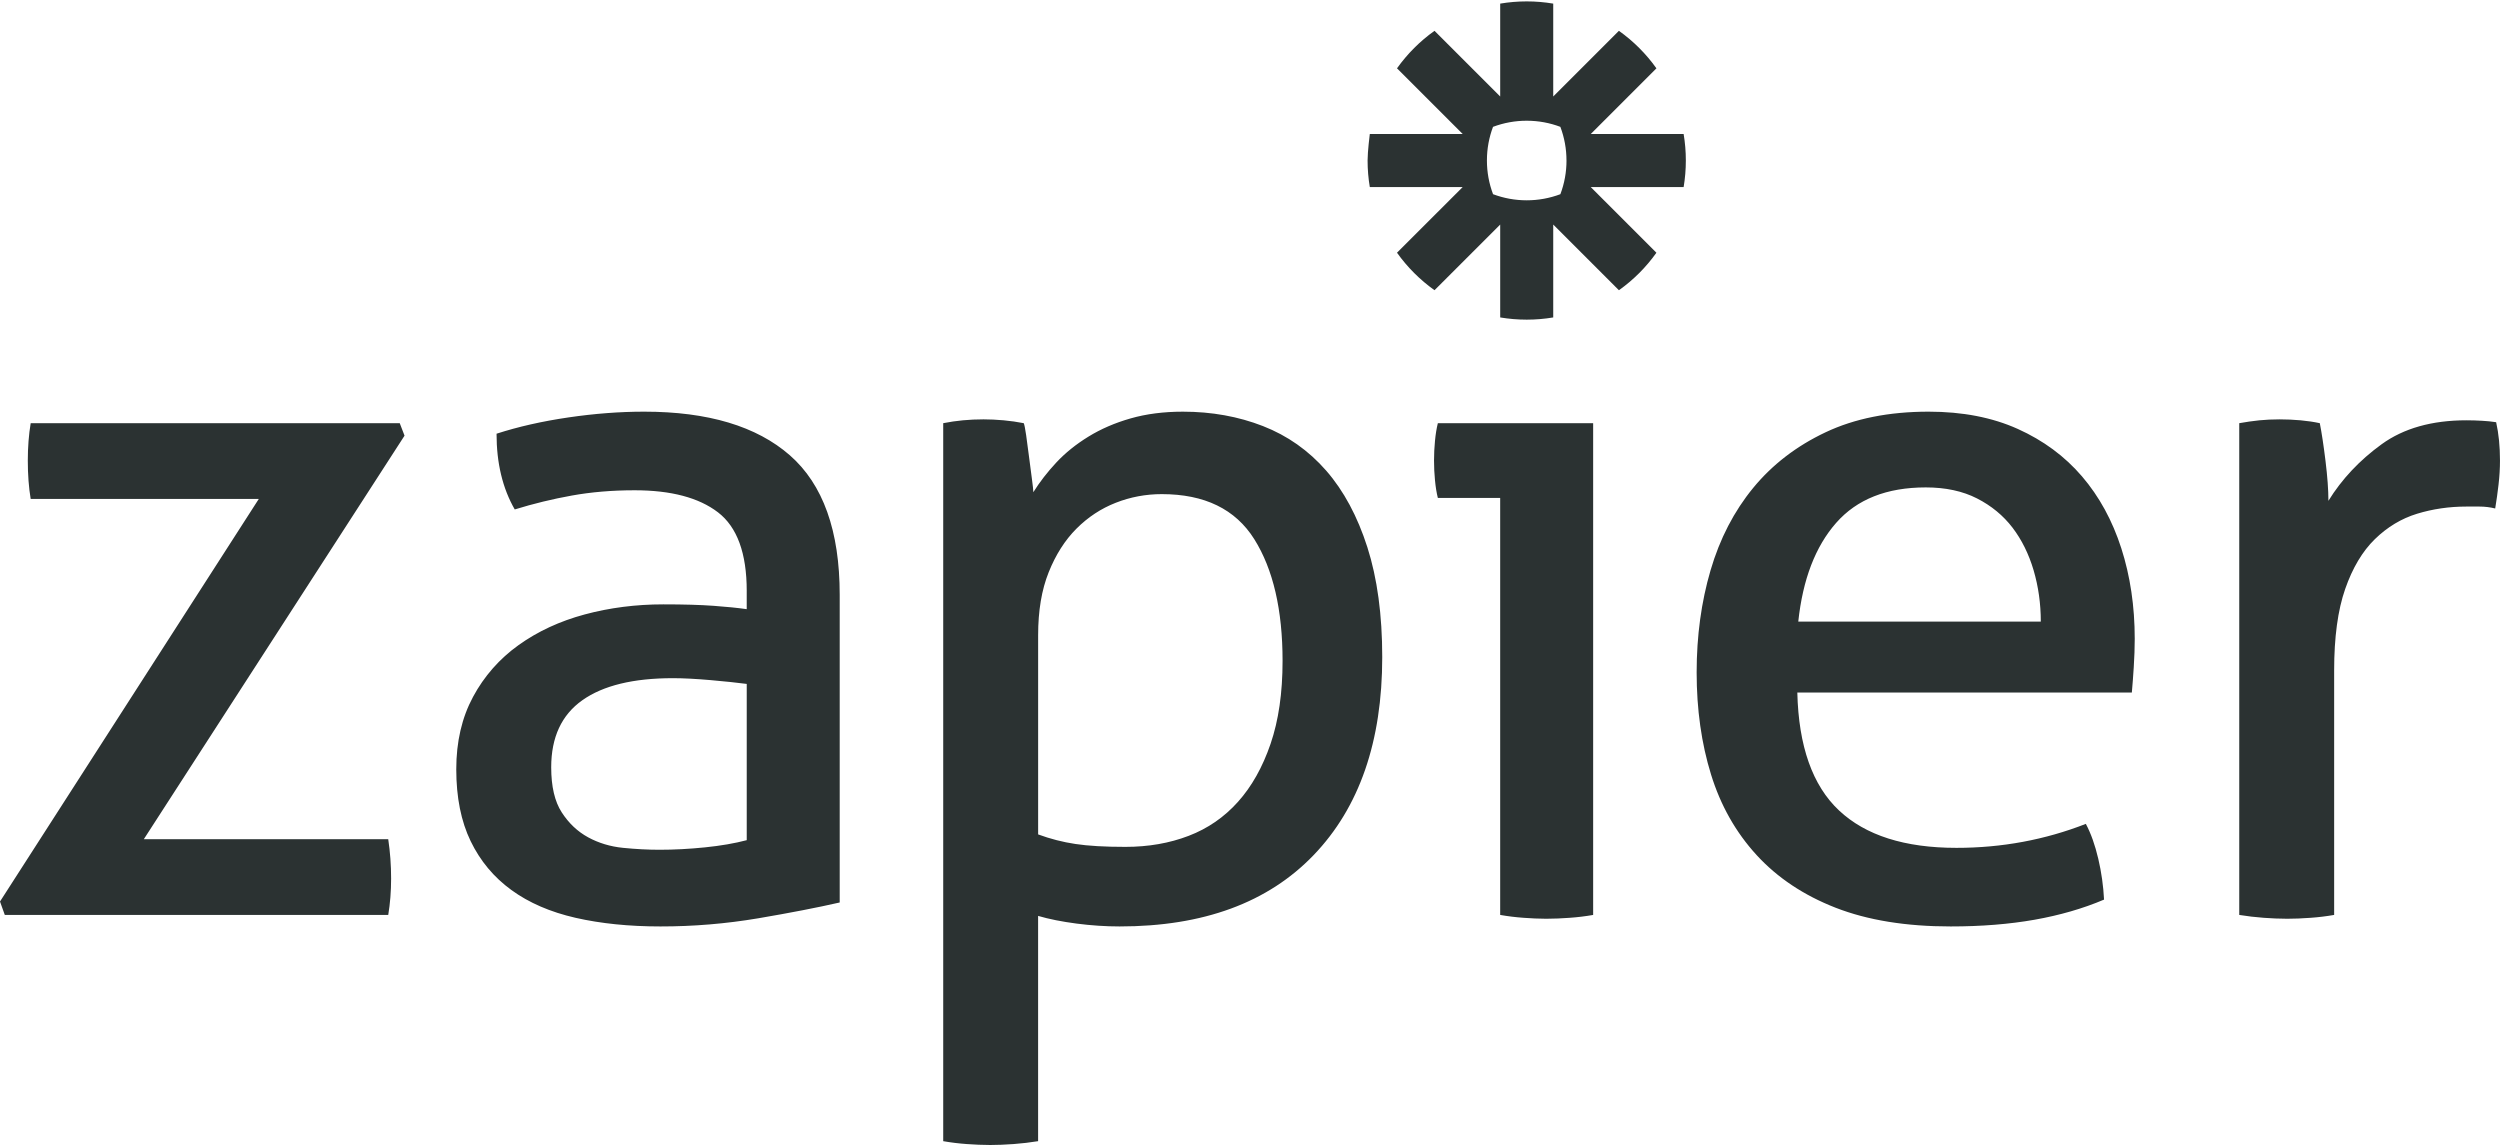 <svg width="500" height="229" viewBox="0 0 500 229" fill="none" xmlns="http://www.w3.org/2000/svg">
    <g clip-path="url(#clip0_37_26)">
        <path
            d="M300.033 99.59H287.57C287.314 98.57 287.123 97.387 286.996 96.044C286.742 93.43 286.742 90.798 286.996 88.184C287.123 86.844 287.314 85.662 287.57 84.636H318.63V182.989C317.075 183.259 315.507 183.45 313.933 183.561C312.369 183.681 310.801 183.744 309.233 183.751C307.731 183.741 306.229 183.678 304.731 183.561C303.157 183.45 301.59 183.258 300.036 182.986V99.586V99.588L300.033 99.59ZM408.16 124.324C408.16 120.744 407.68 117.326 406.724 114.064C405.764 110.807 404.354 107.964 402.506 105.534C400.649 103.108 398.286 101.157 395.41 99.688C392.535 98.218 389.115 97.482 385.153 97.482C377.357 97.482 371.381 99.85 367.228 104.577C363.074 109.305 360.551 115.887 359.655 124.324H408.161H408.16ZM359.464 138.51C359.72 149.246 362.5 157.108 367.804 162.09C373.106 167.074 380.936 169.57 391.289 169.57C400.361 169.57 408.989 167.97 417.169 164.775C418.189 166.692 419.019 169.025 419.659 171.773C420.287 174.449 420.672 177.175 420.809 179.92C416.594 181.714 411.957 183.05 406.912 183.947C401.86 184.839 396.269 185.289 390.138 185.289C381.188 185.289 373.518 184.039 367.131 181.549C360.739 179.054 355.467 175.539 351.313 171.004C347.16 166.468 344.123 161.099 342.206 154.899C340.29 148.702 339.329 141.895 339.329 134.482C339.329 127.197 340.255 120.39 342.109 114.062C343.959 107.739 346.809 102.242 350.639 97.577C354.475 92.91 359.299 89.205 365.115 86.457C370.928 83.709 377.797 82.333 385.725 82.333C392.498 82.333 398.441 83.485 403.555 85.785C408.665 88.085 412.948 91.249 416.4 95.275C419.85 99.302 422.47 104.095 424.26 109.652C426.048 115.214 426.946 121.252 426.946 127.772C426.946 129.562 426.878 131.446 426.751 133.426C426.646 135.121 426.519 136.814 426.369 138.506H359.46L359.462 138.509L359.464 138.51ZM447.854 84.636C449.188 84.394 450.531 84.202 451.88 84.062C453.155 83.937 454.5 83.872 455.906 83.872C457.312 83.872 458.716 83.937 460.124 84.062C461.529 84.192 462.808 84.384 463.959 84.636C464.339 86.554 464.723 89.081 465.105 92.209C465.488 95.341 465.683 97.991 465.683 100.165C468.366 95.821 471.913 92.048 476.321 88.852C480.731 85.659 486.386 84.059 493.287 84.059C494.309 84.059 495.363 84.093 496.45 84.157C497.38 84.207 498.31 84.301 499.23 84.442C499.484 85.594 499.68 86.81 499.806 88.086C499.932 89.363 499.996 90.706 499.996 92.111C499.996 93.646 499.901 95.245 499.71 96.903C499.526 98.506 499.302 100.103 499.04 101.695C498.004 101.44 496.942 101.311 495.875 101.312H493.285C489.835 101.312 486.543 101.792 483.412 102.749C480.278 103.709 477.468 105.403 474.976 107.829C472.486 110.259 470.503 113.583 469.036 117.801C467.563 122.019 466.83 127.451 466.83 134.096V182.986C465.275 183.256 463.707 183.449 462.132 183.56C460.409 183.688 458.842 183.75 457.437 183.75C455.869 183.744 454.302 183.68 452.739 183.56C451.101 183.441 449.47 183.25 447.849 182.987V84.637L447.854 84.636ZM313.3 32.12C313.3 34.415 312.886 36.691 312.077 38.838C309.929 39.647 307.652 40.062 305.357 40.062H305.329C303.034 40.062 300.757 39.648 298.609 38.839C297.799 36.691 297.384 34.415 297.384 32.119V32.089C297.384 29.724 297.818 27.459 298.604 25.369C300.752 24.559 303.03 24.145 305.326 24.146H305.352C307.718 24.146 309.982 24.58 312.072 25.369C312.882 27.517 313.296 29.794 313.295 32.089V32.119H313.298L313.3 32.12ZM336.726 26.8H318.15L331.284 13.665C329.219 10.764 326.683 8.23 323.782 6.165L310.646 19.3V0.723C308.899 0.429 307.131 0.281 305.36 0.28H305.326C303.524 0.28 301.759 0.434 300.039 0.723V19.3L286.9 6.164C285.453 7.194 284.095 8.343 282.84 9.6L282.834 9.606C281.579 10.862 280.431 12.22 279.401 13.666L292.54 26.8H273.96C273.96 26.8 273.518 30.29 273.518 32.094V32.116C273.518 33.92 273.671 35.688 273.961 37.409H292.541L279.4 50.542C281.467 53.442 284.003 55.978 286.903 58.044L300.04 44.91V63.488C301.758 63.776 303.52 63.928 305.32 63.93H305.365C307.134 63.928 308.9 63.781 310.645 63.488V44.91L323.783 58.047C325.23 57.016 326.589 55.867 327.846 54.611H327.849C329.103 53.354 330.251 51.995 331.281 50.548L318.147 37.41H336.727C337.015 35.69 337.167 33.928 337.167 32.128V32.082C337.167 30.312 337.019 28.547 336.727 26.802L336.726 26.8ZM0 180.306L51.764 99.782H6.134C5.752 97.482 5.561 94.928 5.561 92.115C5.561 89.432 5.755 86.937 6.138 84.635H79.948L80.908 87.132L28.761 167.844H77.647C78.03 170.401 78.223 173.019 78.223 175.702C78.223 178.262 78.031 180.689 77.648 182.989H0.96L0 180.303V180.306ZM149.346 136.783C147.429 136.53 145 136.277 142.061 136.018C139.121 135.765 136.629 135.635 134.587 135.635C126.661 135.635 120.622 137.105 116.471 140.045C112.314 142.987 110.241 147.458 110.241 153.465C110.241 157.299 110.941 160.303 112.348 162.475C113.752 164.651 115.511 166.309 117.62 167.46C119.73 168.61 122.06 169.314 124.615 169.57C127.17 169.825 129.6 169.952 131.9 169.952C134.84 169.952 137.875 169.792 141.007 169.472C144.137 169.155 146.917 168.674 149.347 168.035V136.783H149.346ZM149.346 118.189C149.346 110.645 147.429 105.405 143.596 102.465C139.76 99.525 134.201 98.055 126.916 98.055C122.439 98.055 118.256 98.409 114.359 99.111C110.503 99.803 106.692 100.731 102.949 101.888C100.519 97.67 99.309 92.625 99.309 86.742C103.649 85.338 108.441 84.252 113.684 83.485C118.924 82.717 123.972 82.333 128.831 82.333C141.611 82.333 151.324 85.243 157.971 91.058C164.615 96.878 167.941 106.175 167.941 118.954V180.496C163.465 181.518 158.035 182.572 151.645 183.659C145.184 184.75 138.643 185.295 132.09 185.289C125.828 185.289 120.17 184.716 115.124 183.565C110.074 182.412 105.792 180.563 102.278 178.003C98.76 175.449 96.048 172.189 94.128 168.228C92.212 164.265 91.253 159.473 91.253 153.848C91.253 148.354 92.371 143.528 94.608 139.372C96.806 135.266 99.923 131.723 103.716 129.02C107.55 126.276 111.959 124.228 116.944 122.888C121.93 121.545 127.168 120.873 132.664 120.873C136.754 120.873 140.109 120.971 142.73 121.163C145.348 121.353 147.554 121.577 149.344 121.833V118.19L149.346 118.189ZM207.626 166.881C210.046 167.775 212.552 168.418 215.104 168.799C217.66 169.184 220.98 169.375 225.074 169.375C229.674 169.375 233.89 168.642 237.724 167.172C241.56 165.705 244.85 163.434 247.598 160.365C250.346 157.299 252.518 153.435 254.116 148.765C255.713 144.103 256.514 138.577 256.514 132.183C256.514 121.959 254.626 113.843 250.858 107.835C247.085 101.829 240.918 98.825 232.358 98.825C229.163 98.825 226.093 99.399 223.158 100.551C220.214 101.701 217.596 103.427 215.295 105.727C212.995 108.027 211.142 110.937 209.737 114.451C208.327 117.969 207.627 122.151 207.627 127.009V166.884V166.882L207.626 166.881ZM188.646 84.634C189.946 84.378 191.256 84.187 192.576 84.06C193.947 83.933 195.322 83.87 196.699 83.87C197.973 83.87 199.314 83.936 200.723 84.06C202.127 84.19 203.469 84.383 204.749 84.635C204.875 84.895 205.037 85.69 205.229 87.033C205.419 88.376 205.611 89.813 205.804 91.345C205.996 92.88 206.187 94.353 206.379 95.755C206.571 97.163 206.667 98.058 206.667 98.441C207.942 96.398 209.477 94.415 211.267 92.498C213.057 90.58 215.2 88.855 217.692 87.323C220.184 85.788 222.994 84.575 226.127 83.679C229.257 82.785 232.74 82.334 236.575 82.334C242.325 82.334 247.662 83.294 252.585 85.212C257.503 87.132 261.718 90.099 265.235 94.126C268.748 98.153 271.495 103.266 273.478 109.463C275.458 115.667 276.448 122.983 276.448 131.417C276.448 148.287 271.878 161.487 262.738 171.007C253.598 180.53 240.661 185.289 223.918 185.289C221.105 185.289 218.231 185.097 215.291 184.714C212.349 184.329 209.795 183.817 207.621 183.181V228.235C206.002 228.499 204.371 228.69 202.735 228.81C201.008 228.935 199.441 229 198.035 229C196.468 228.993 194.902 228.93 193.339 228.81C191.765 228.698 190.198 228.507 188.643 228.235V84.635L188.646 84.634Z"
            fill="#2B3232" />
    </g>
    <defs>
        <clipPath id="clip0_37_26">
            <rect width="500" height="229" fill="white" />
        </clipPath>
    </defs>
</svg>
